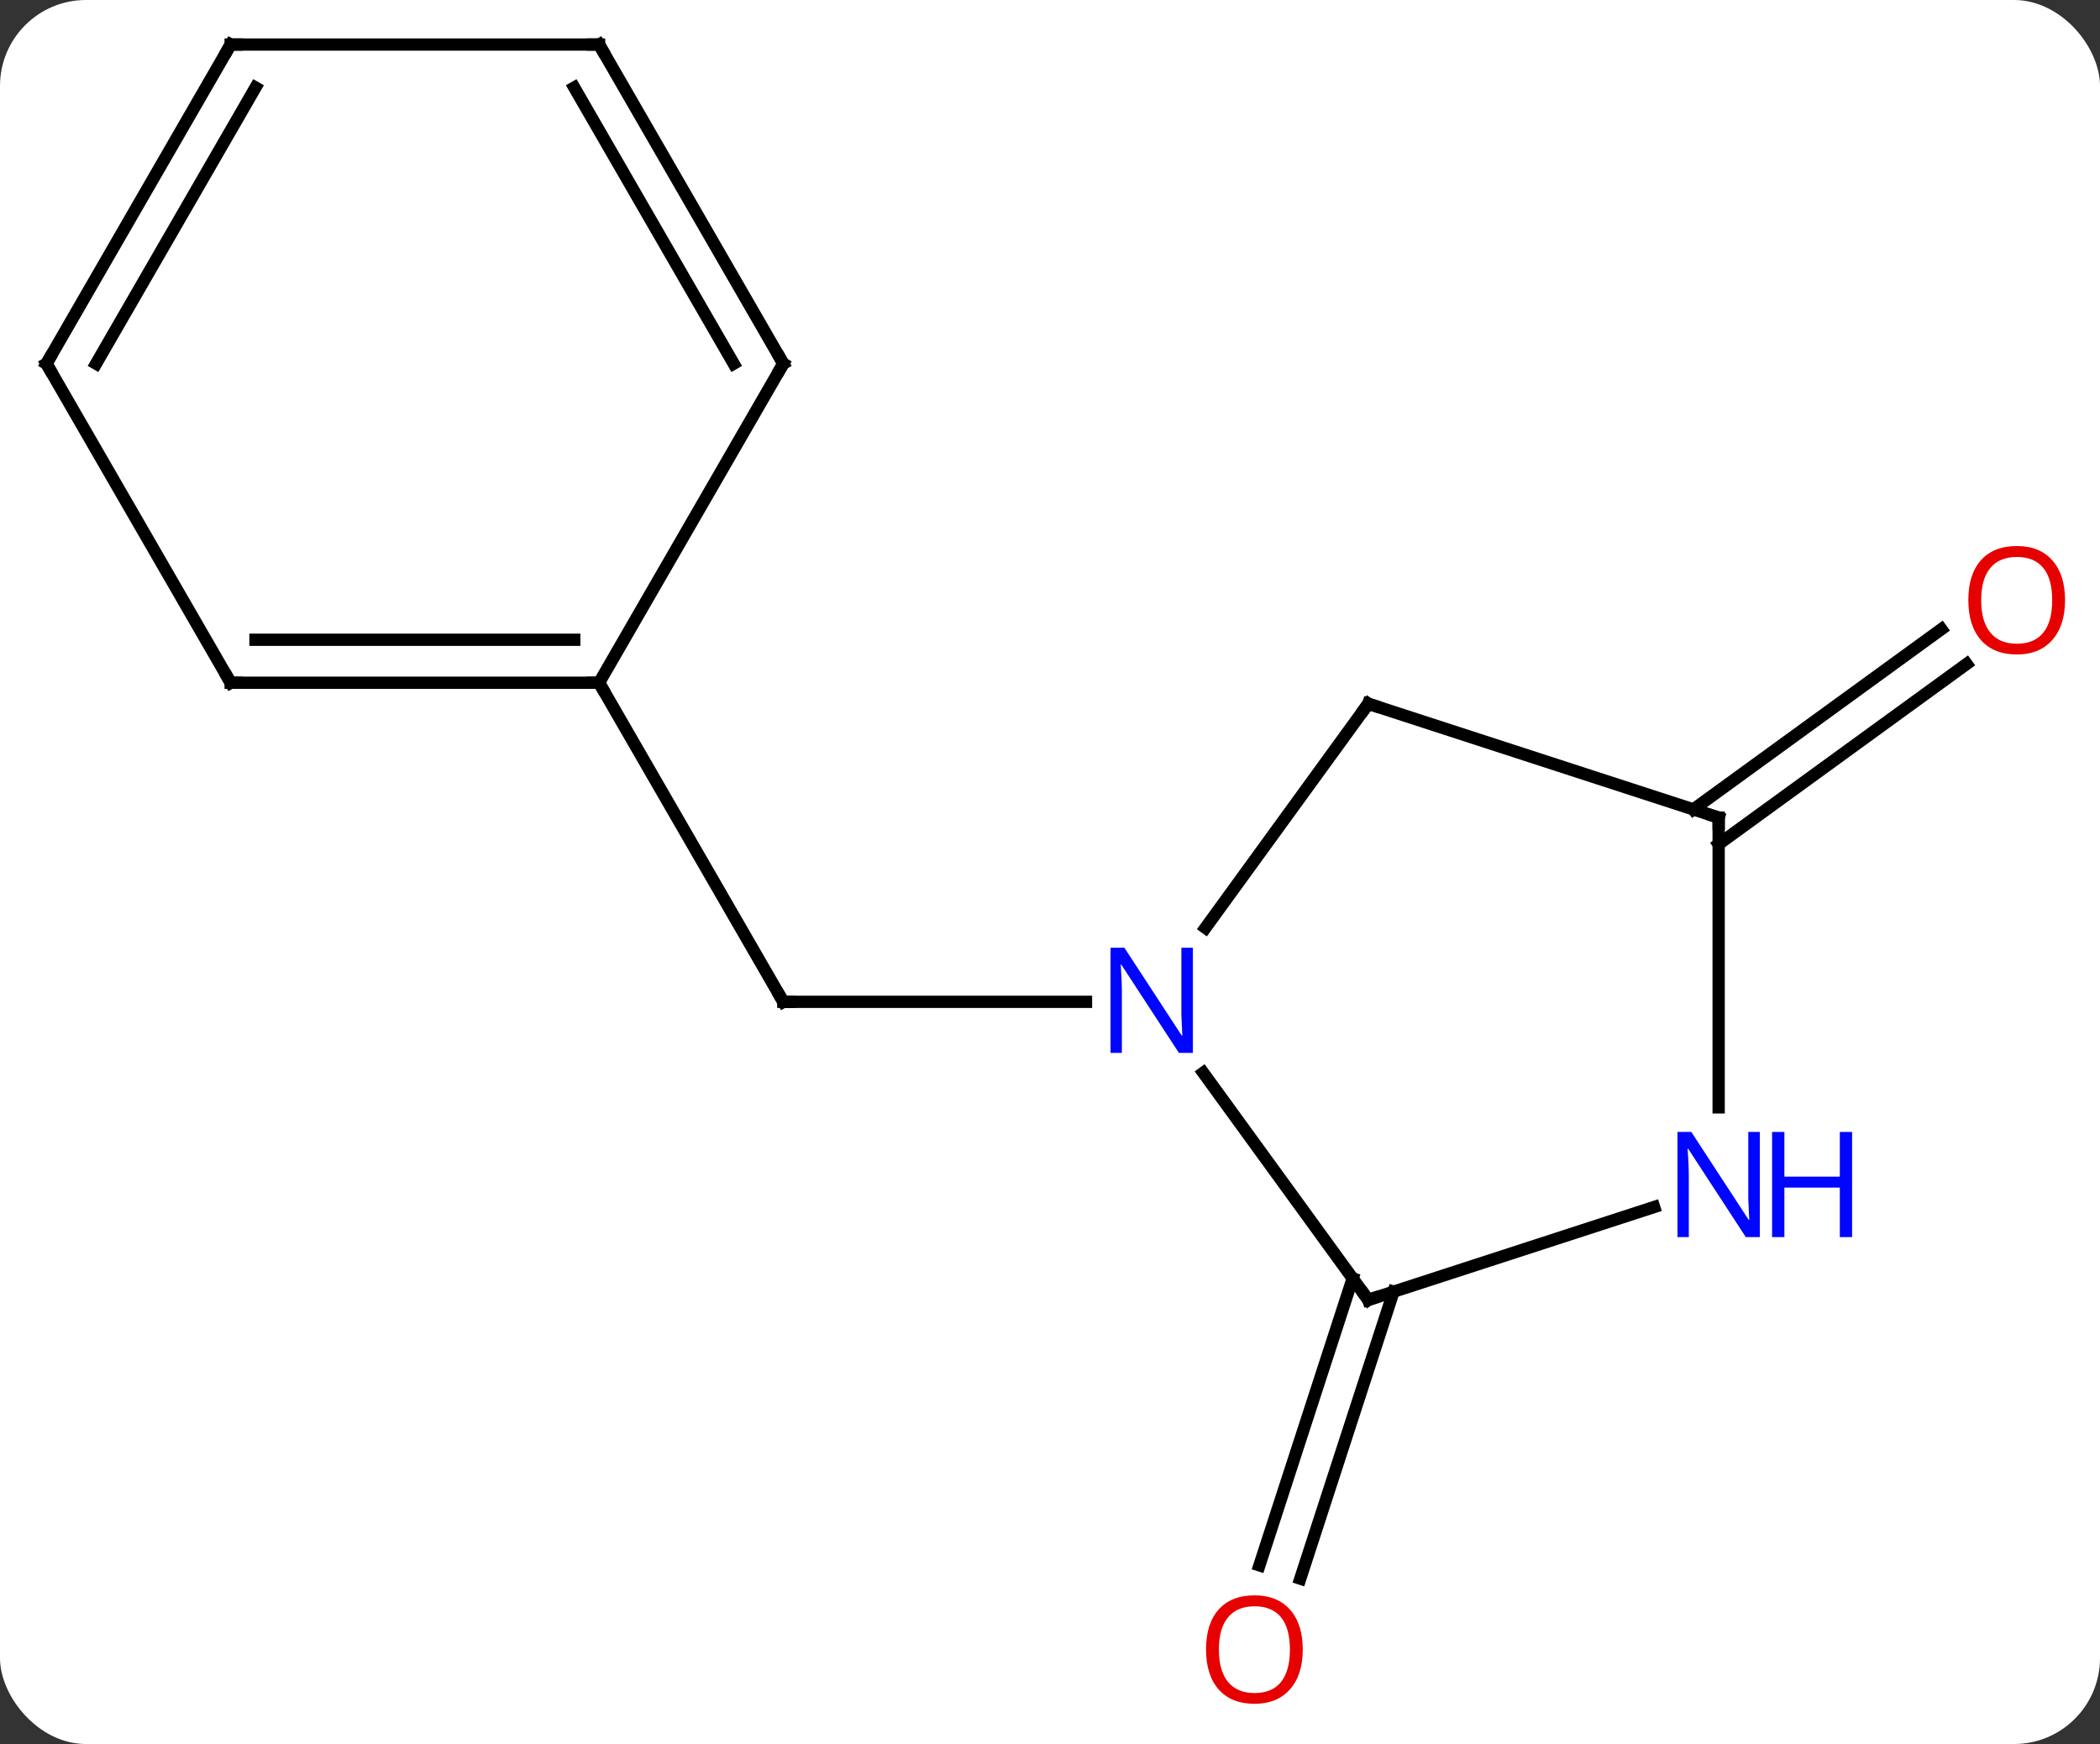 <svg width="171" viewBox="0 0 171 142" style="fill-opacity:1; color-rendering:auto; color-interpolation:auto; text-rendering:auto; stroke:black; stroke-linecap:square; stroke-miterlimit:10; shape-rendering:auto; stroke-opacity:1; fill:black; stroke-dasharray:none; font-weight:normal; stroke-width:1; font-family:'Open Sans'; font-style:normal; stroke-linejoin:miter; font-size:12; stroke-dashoffset:0; image-rendering:auto;" height="142" class="cas-substance-image" xmlns:xlink="http://www.w3.org/1999/xlink" xmlns="http://www.w3.org/2000/svg"><rect x="0" y="0" width="171" height="142" fill="#333333" stroke="none"/><svg class="cas-substance-single-component"><rect y="0" x="0" width="171" stroke="none" ry="7" rx="7" height="142" fill="white" class="cas-substance-group"/><svg y="0" x="0" width="171" viewBox="0 0 171 142" style="fill:black;" height="142" class="cas-substance-single-component-image"><svg><g><g transform="translate(84,69)" style="text-rendering:geometricPrecision; color-rendering:optimizeQuality; color-interpolation:linearRGB; stroke-linecap:butt; image-rendering:optimizeQuality;"><line y2="12.57" y1="12.57" x2="4.431" x1="-20.217" style="fill:none;"/><line y2="-13.41" y1="12.57" x2="-35.217" x1="-20.217" style="fill:none;"/><line y2="36.172" y1="59.535" x2="29.474" x1="21.881" style="fill:none;"/><line y2="35.09" y1="58.453" x2="26.146" x1="18.553" style="fill:none;"/><line y2="-3.098" y1="-17.771" x2="53.89" x1="74.084" style="fill:none;"/><line y2="-0.267" y1="-14.94" x2="55.947" x1="76.141" style="fill:none;"/><line y2="36.84" y1="18.344" x2="27.417" x1="13.978" style="fill:none;"/><line y2="-11.7" y1="6.546" x2="27.417" x1="14.16" style="fill:none;"/><line y2="29.277" y1="36.84" x2="50.693" x1="27.417" style="fill:none;"/><line y2="-2.43" y1="-11.7" x2="55.947" x1="27.417" style="fill:none;"/><line y2="-2.43" y1="21.164" x2="55.947" x1="55.947" style="fill:none;"/><line y2="-13.41" y1="-13.41" x2="-65.217" x1="-35.217" style="fill:none;"/><line y2="-16.91" y1="-16.91" x2="-63.196" x1="-37.238" style="fill:none;"/><line y2="-39.39" y1="-13.41" x2="-20.217" x1="-35.217" style="fill:none;"/><line y2="-39.39" y1="-13.41" x2="-80.217" x1="-65.217" style="fill:none;"/><line y2="-65.373" y1="-39.39" x2="-35.217" x1="-20.217" style="fill:none;"/><line y2="-61.873" y1="-39.39" x2="-37.238" x1="-24.259" style="fill:none;"/><line y2="-65.373" y1="-39.39" x2="-65.217" x1="-80.217" style="fill:none;"/><line y2="-61.873" y1="-39.39" x2="-63.196" x1="-76.175" style="fill:none;"/><line y2="-65.373" y1="-65.373" x2="-65.217" x1="-35.217" style="fill:none;"/><path style="fill:none; stroke-miterlimit:5;" d="M-19.717 12.57 L-20.217 12.57 L-20.467 12.137"/></g><g transform="translate(84,69)" style="stroke-linecap:butt; fill:rgb(230,0,0); text-rendering:geometricPrecision; color-rendering:optimizeQuality; image-rendering:optimizeQuality; font-family:'Open Sans'; stroke:rgb(230,0,0); color-interpolation:linearRGB; stroke-miterlimit:5;"><path style="stroke:none;" d="M22.081 65.303 Q22.081 67.365 21.042 68.545 Q20.003 69.725 18.16 69.725 Q16.269 69.725 15.238 68.561 Q14.207 67.396 14.207 65.287 Q14.207 63.193 15.238 62.045 Q16.269 60.896 18.16 60.896 Q20.019 60.896 21.05 62.068 Q22.081 63.24 22.081 65.303 ZM15.253 65.303 Q15.253 67.037 15.996 67.943 Q16.738 68.85 18.16 68.85 Q19.581 68.85 20.308 67.951 Q21.035 67.053 21.035 65.303 Q21.035 63.568 20.308 62.678 Q19.581 61.787 18.16 61.787 Q16.738 61.787 15.996 62.685 Q15.253 63.584 15.253 65.303 Z"/><path style="stroke:none;" d="M84.154 -20.134 Q84.154 -18.072 83.115 -16.892 Q82.076 -15.712 80.233 -15.712 Q78.342 -15.712 77.311 -16.877 Q76.279 -18.041 76.279 -20.15 Q76.279 -22.244 77.311 -23.392 Q78.342 -24.541 80.233 -24.541 Q82.092 -24.541 83.123 -23.369 Q84.154 -22.197 84.154 -20.134 ZM77.326 -20.134 Q77.326 -18.4 78.069 -17.494 Q78.811 -16.587 80.233 -16.587 Q81.654 -16.587 82.381 -17.486 Q83.108 -18.384 83.108 -20.134 Q83.108 -21.869 82.381 -22.759 Q81.654 -23.65 80.233 -23.65 Q78.811 -23.65 78.069 -22.752 Q77.326 -21.853 77.326 -20.134 Z"/><path style="fill:rgb(0,5,255); stroke:none;" d="M13.135 16.726 L11.994 16.726 L7.306 9.539 L7.26 9.539 Q7.353 10.804 7.353 11.851 L7.353 16.726 L6.431 16.726 L6.431 8.164 L7.556 8.164 L12.228 15.32 L12.275 15.32 Q12.275 15.164 12.228 14.304 Q12.181 13.445 12.197 13.07 L12.197 8.164 L13.135 8.164 L13.135 16.726 Z"/><path style="fill:none; stroke:black;" d="M27.123 36.435 L27.417 36.84 L27.892 36.685"/><path style="fill:none; stroke:black;" d="M27.123 -11.296 L27.417 -11.7 L27.892 -11.546"/><path style="fill:rgb(0,5,255); stroke:none;" d="M59.299 31.726 L58.158 31.726 L53.47 24.539 L53.424 24.539 Q53.517 25.804 53.517 26.851 L53.517 31.726 L52.595 31.726 L52.595 23.164 L53.72 23.164 L58.392 30.32 L58.439 30.32 Q58.439 30.164 58.392 29.304 Q58.345 28.445 58.361 28.07 L58.361 23.164 L59.299 23.164 L59.299 31.726 Z"/><path style="fill:rgb(0,5,255); stroke:none;" d="M66.814 31.726 L65.814 31.726 L65.814 27.695 L61.299 27.695 L61.299 31.726 L60.299 31.726 L60.299 23.164 L61.299 23.164 L61.299 26.804 L65.814 26.804 L65.814 23.164 L66.814 23.164 L66.814 31.726 Z"/><path style="fill:none; stroke:black;" d="M55.471 -2.584 L55.947 -2.43 L55.947 -1.93"/><path style="fill:none; stroke:black;" d="M-35.717 -13.41 L-35.217 -13.41 L-34.967 -12.977"/><path style="fill:none; stroke:black;" d="M-64.717 -13.41 L-65.217 -13.41 L-65.467 -13.843"/><path style="fill:none; stroke:black;" d="M-20.467 -38.957 L-20.217 -39.39 L-20.467 -39.823"/><path style="fill:none; stroke:black;" d="M-79.967 -38.957 L-80.217 -39.39 L-79.967 -39.823"/><path style="fill:none; stroke:black;" d="M-34.967 -64.94 L-35.217 -65.373 L-35.717 -65.373"/><path style="fill:none; stroke:black;" d="M-65.467 -64.94 L-65.217 -65.373 L-64.717 -65.373"/></g></g></svg></svg></svg></svg>